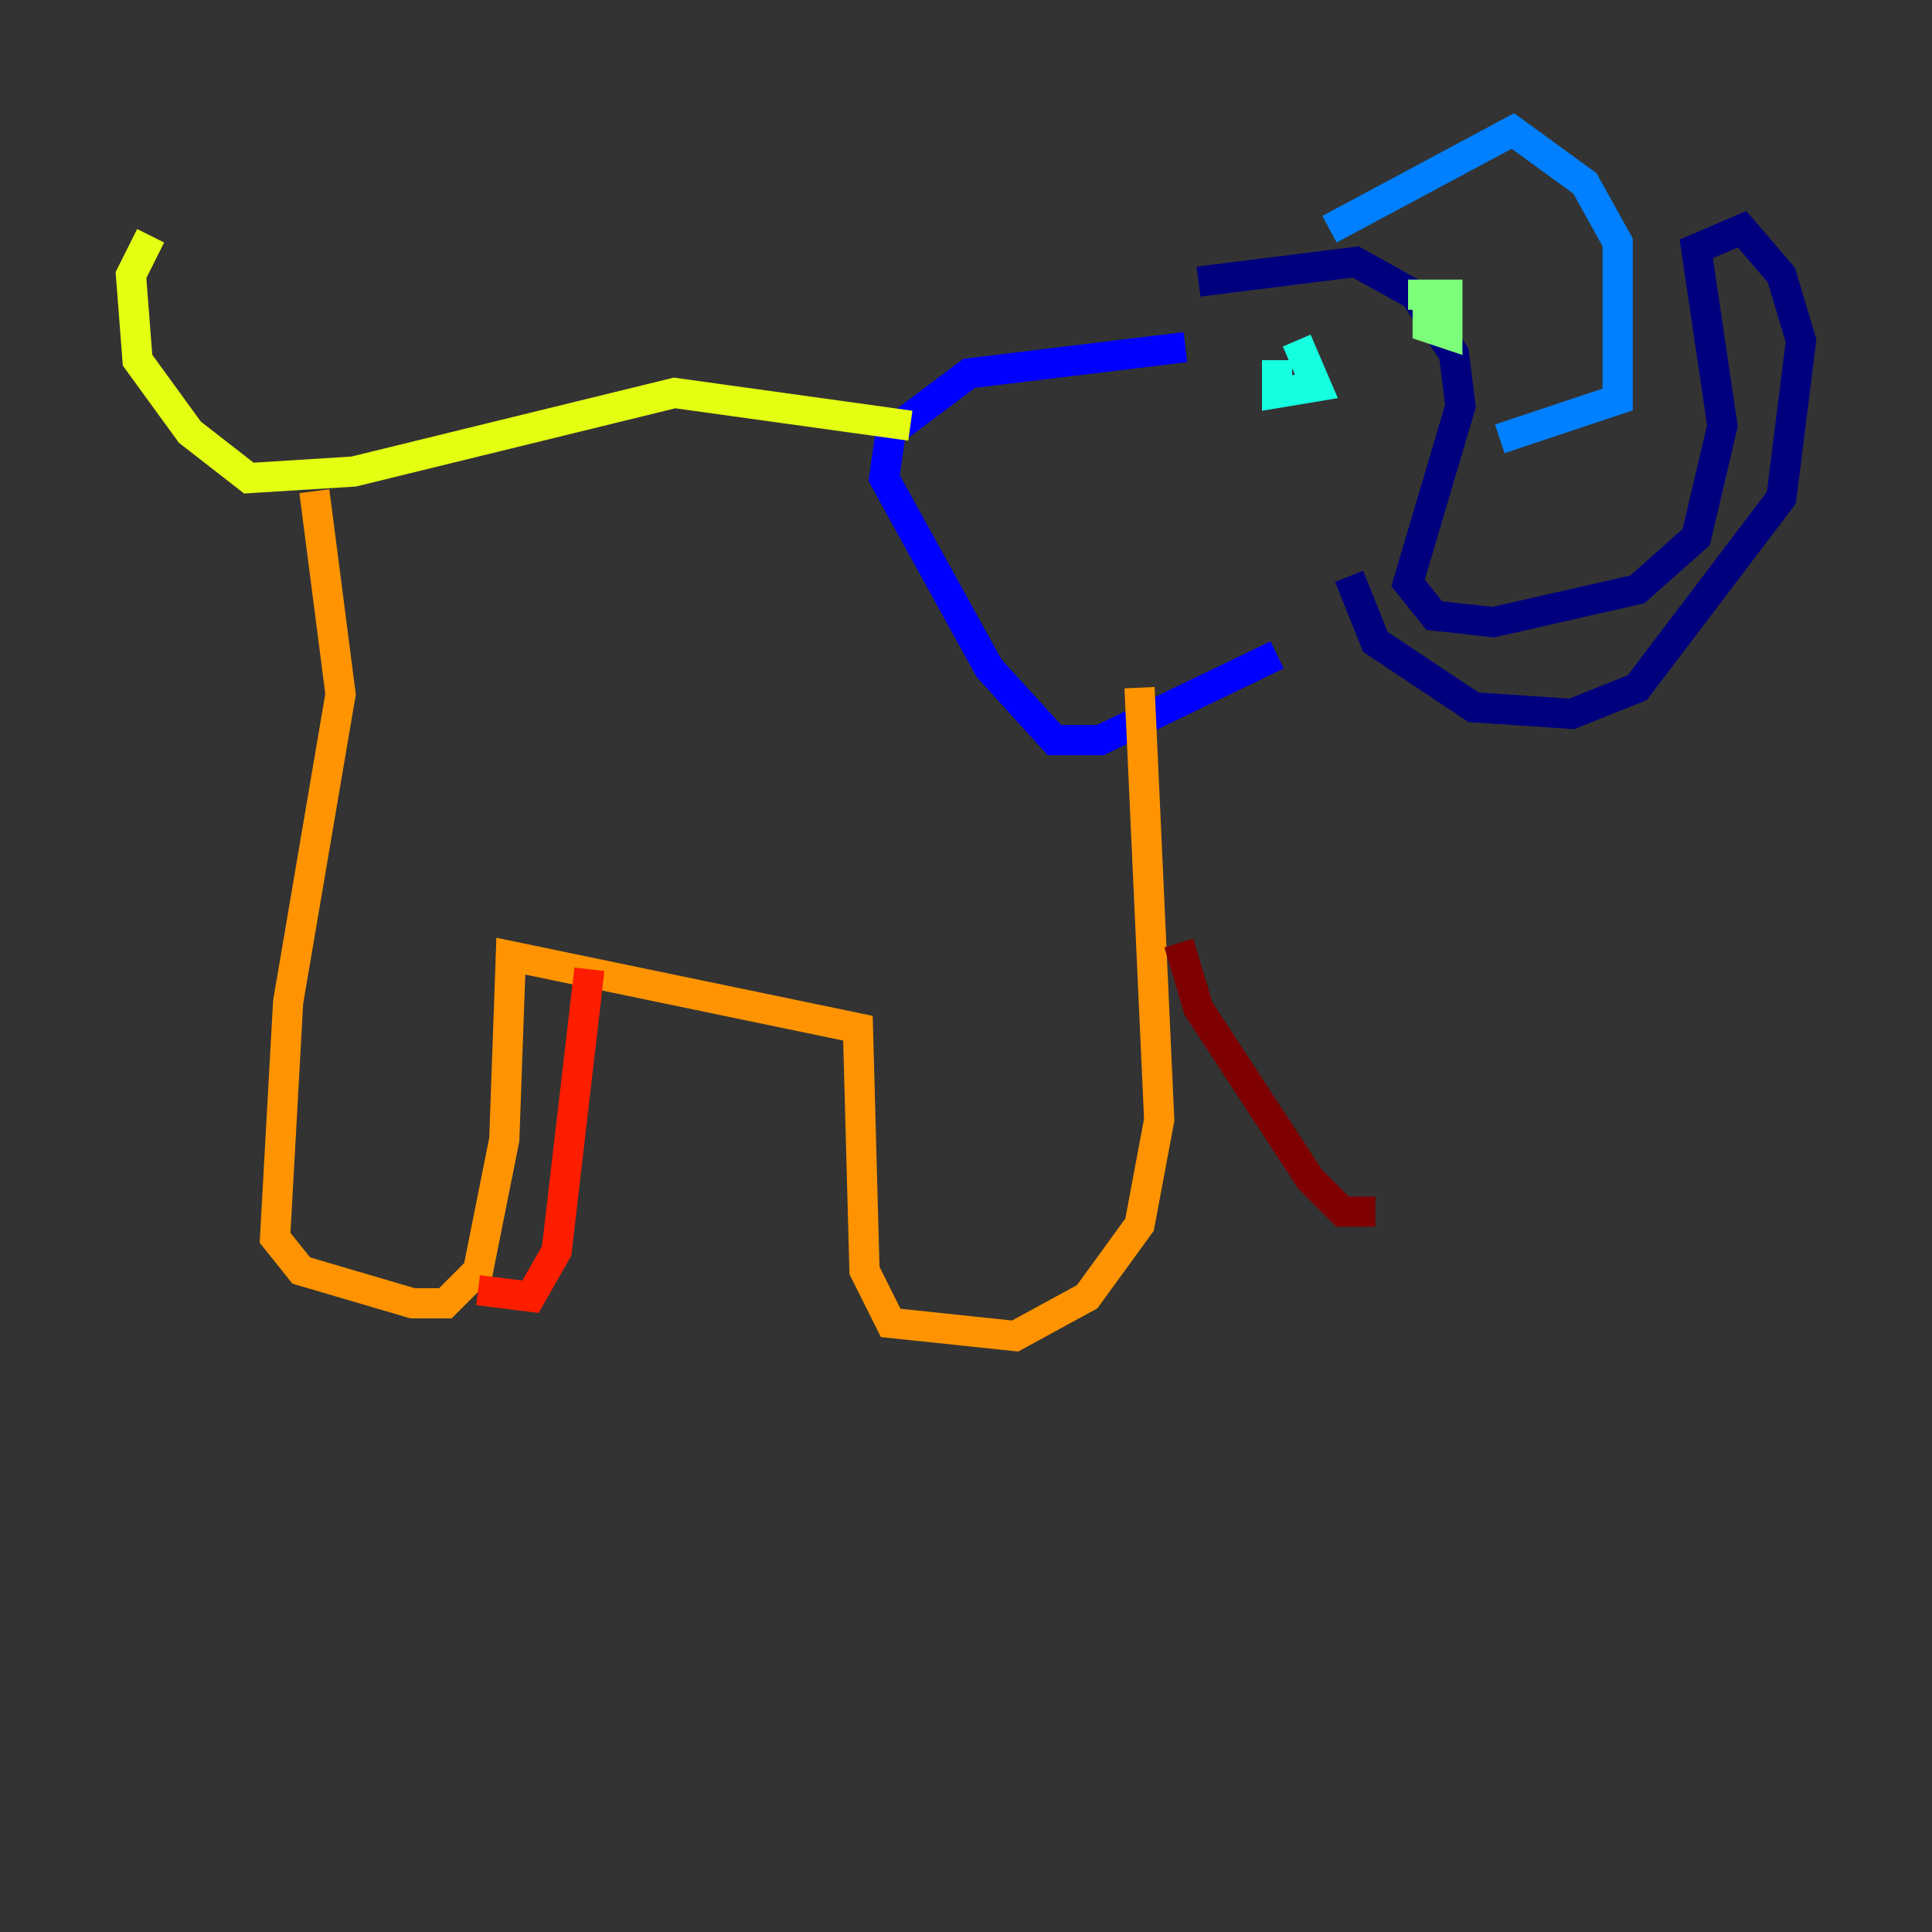 <?xml version="1.0" encoding="utf-8" ?>
<svg baseProfile="tiny" height="128" version="1.2" viewBox="0,0,128,128" width="128" xmlns="http://www.w3.org/2000/svg" xmlns:ev="http://www.w3.org/2001/xml-events" xmlns:xlink="http://www.w3.org/1999/xlink"><rect x="0" y="0" width="128" height="128" fill="#333333" stroke="none"/><defs /><polyline fill="none" points="79.403,18.658 89.817,17.356 93.722,19.525 96.325,23.43 96.759,26.902 93.288,38.617 95.024,40.786 98.929,41.22 108.475,39.051 112.38,35.58 114.115,28.203 112.38,16.488 115.417,15.186 118.02,18.224 119.322,22.563 118.02,32.976 108.475,45.559 104.136,47.295 97.627,46.861 91.119,42.522 89.383,38.183" stroke="#00007f" stroke-width="2" /><polyline fill="none" points="78.536,22.997 64.217,24.732 59.01,28.637 58.576,31.675 65.519,44.258 69.858,49.031 72.895,49.031 84.61,43.39" stroke="#0000ff" stroke-width="2" /><polyline fill="none" points="88.081,15.186 100.231,8.678 105.003,12.149 107.173,16.054 107.173,26.468 99.363,29.071" stroke="#0080ff" stroke-width="2" /><polyline fill="none" points="84.61,23.864 84.61,26.034 87.214,25.6 85.912,22.563" stroke="#15ffe1" stroke-width="2" /><polyline fill="none" points="94.59,18.658 94.59,21.695 95.891,22.129 95.891,19.525 93.288,19.525" stroke="#7cff79" stroke-width="2" /><polyline fill="none" points="60.312,28.203 44.691,26.034 23.43,31.241 16.488,31.675 12.583,28.637 9.112,23.864 8.678,18.224 9.98,15.62" stroke="#e4ff12" stroke-width="2" /><polyline fill="none" points="20.827,32.542 22.563,45.993 19.091,66.386 18.224,82.007 19.959,84.176 27.336,86.346 29.505,86.346 31.675,84.176 33.41,75.498 33.844,63.349 56.841,68.122 57.275,84.176 59.01,87.647 67.254,88.515 72.027,85.912 75.498,81.139 76.8,74.197 75.498,45.559" stroke="#ff9400" stroke-width="2" /><polyline fill="none" points="39.051,64.217 36.881,82.875 35.146,85.912 31.675,85.478" stroke="#ff1d00" stroke-width="2" /><polyline fill="none" points="78.102,62.481 79.403,66.82 86.78,78.102 88.949,80.271 91.119,80.271" stroke="#7f0000" stroke-width="2" /></svg>